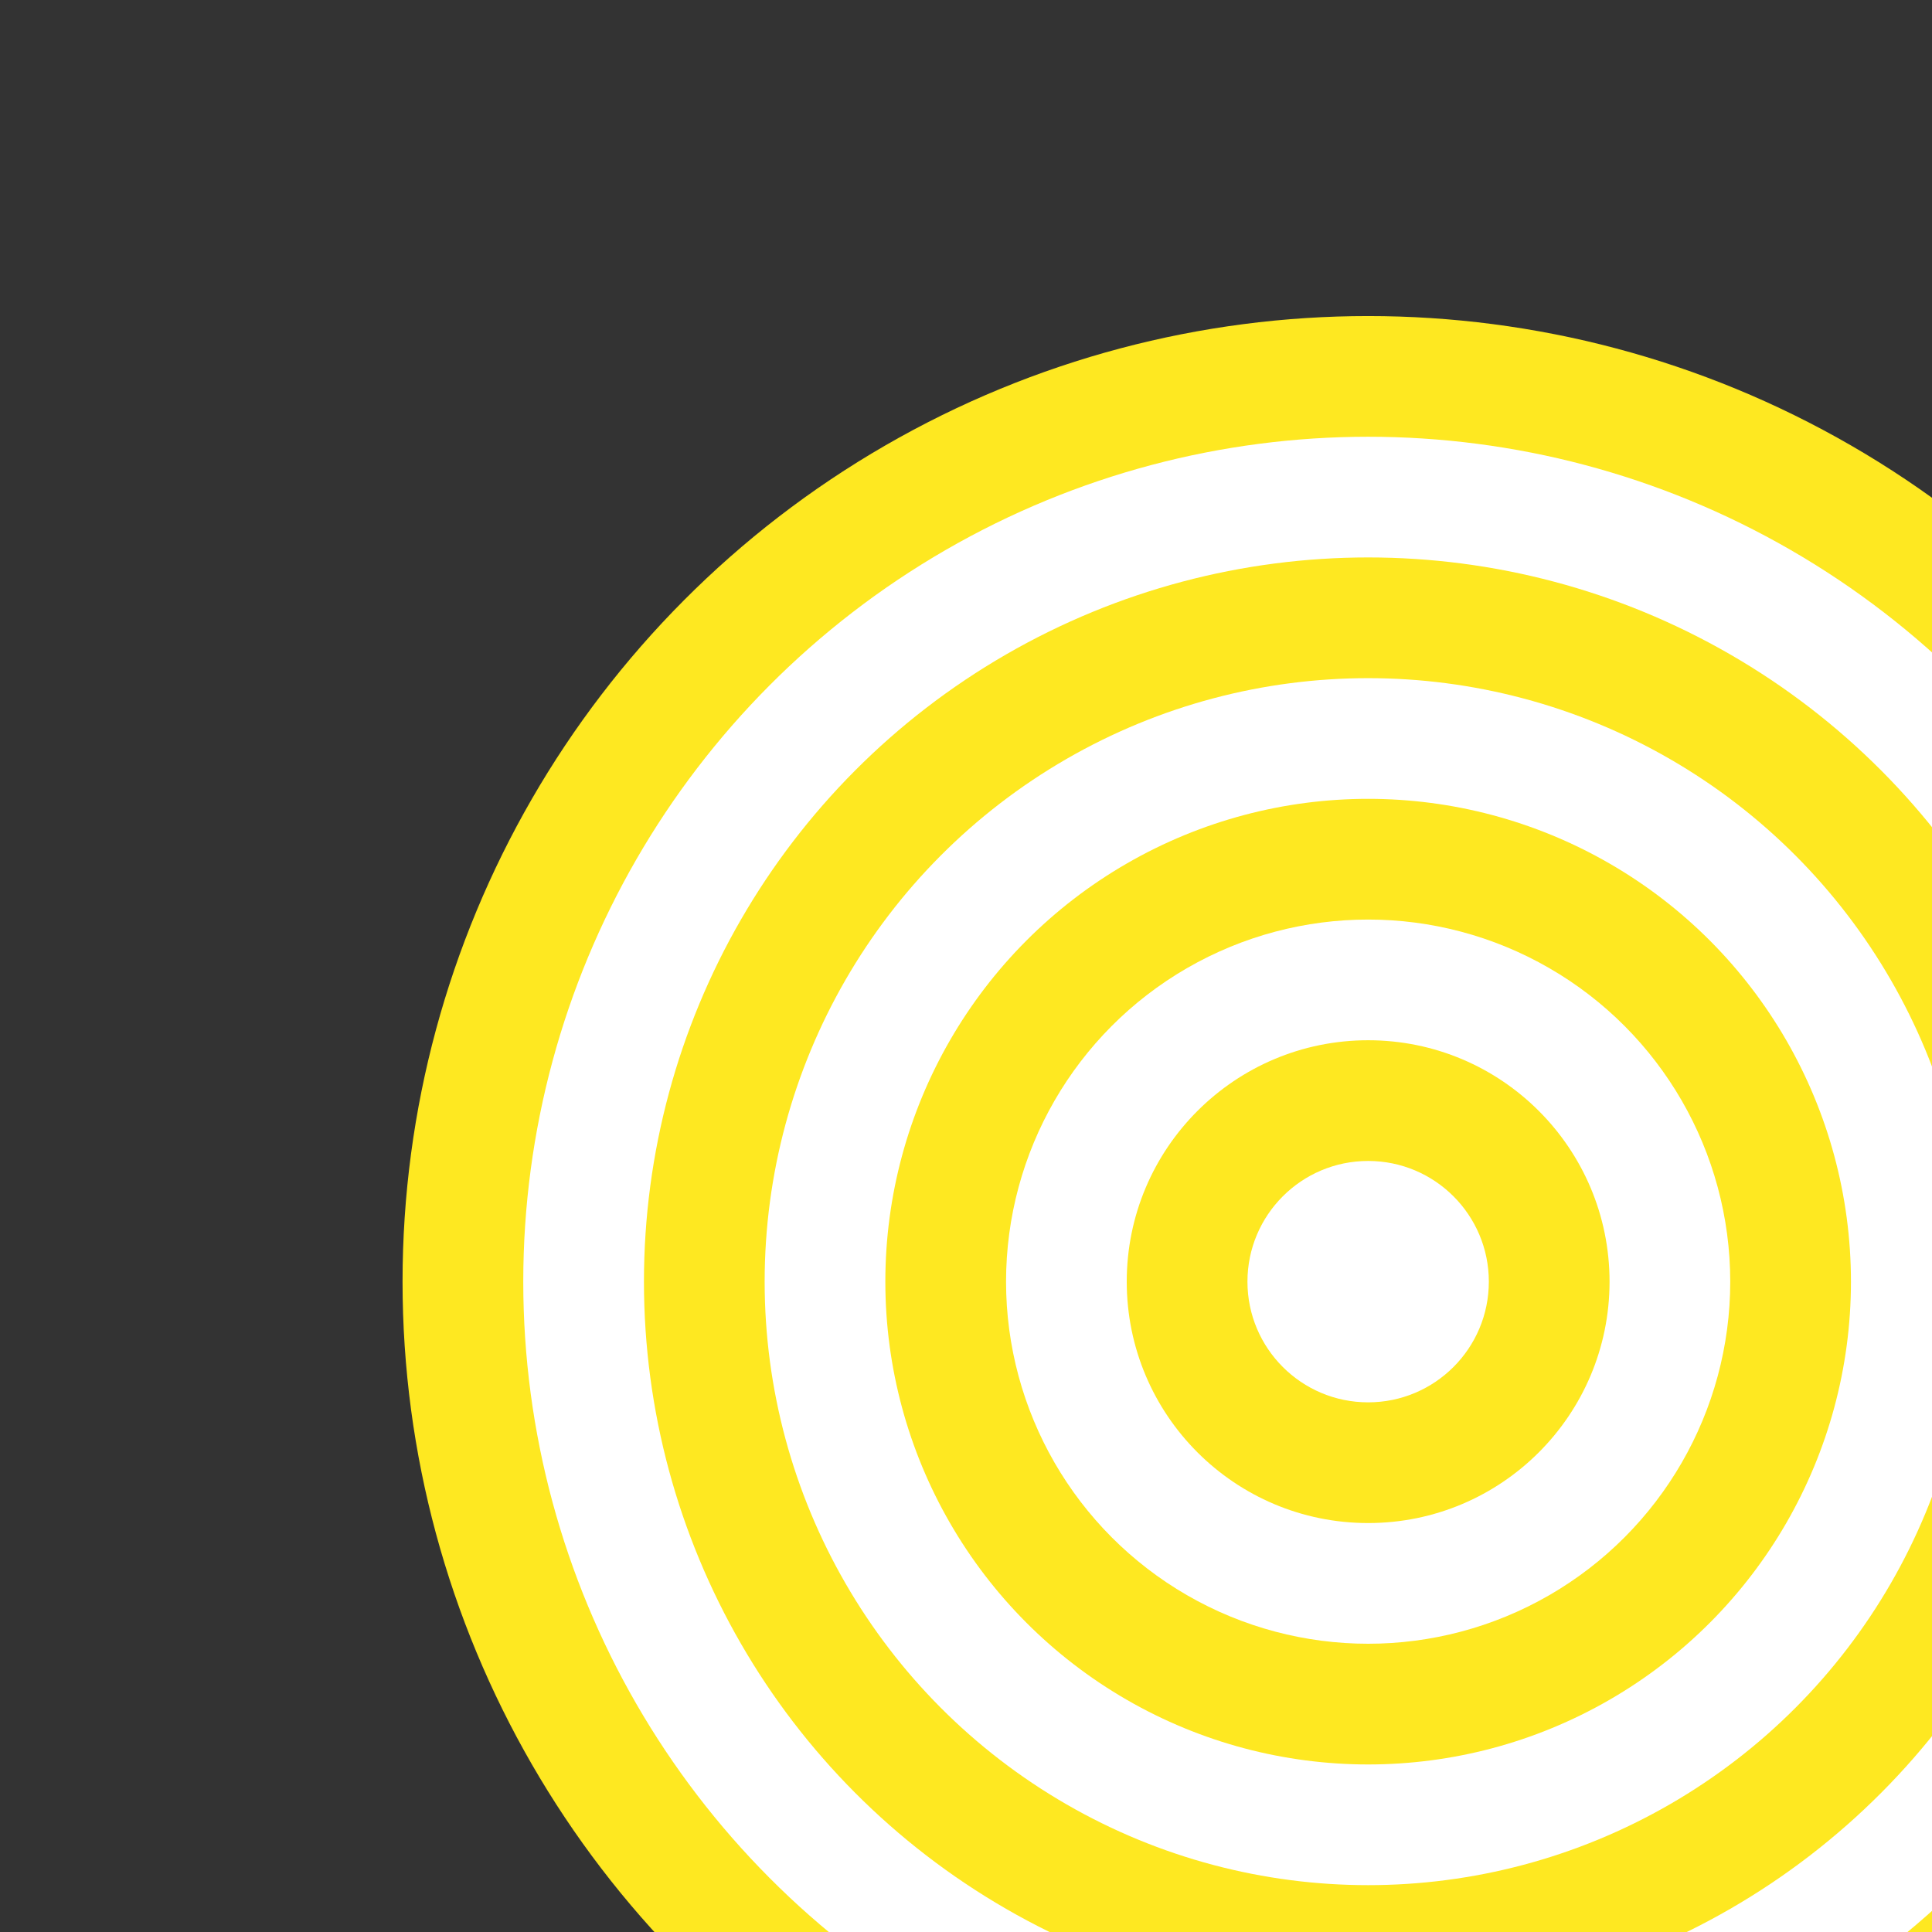 <?xml version="1.0" encoding="utf-8"?>
<!-- Generator: Adobe Illustrator 13.0.0, SVG Export Plug-In . SVG Version: 6.00 Build 14948)  -->
<!DOCTYPE svg PUBLIC "-//W3C//DTD SVG 1.0//EN" "http://www.w3.org/TR/2001/REC-SVG-20010904/DTD/svg10.dtd">
<svg version="1.0" id="Ebene_1" xmlns="http://www.w3.org/2000/svg" xmlns:xlink="http://www.w3.org/1999/xlink" x="0px" y="0px"
	 width="100px" height="100px" viewBox="-20.826 -16.359 100 100" enable-background="new -20.826 -16.359 100 100"
	 xml:space="preserve">
<rect x="-20.826" y="-16.359" width="100" height="100" fill="#333333" stroke="none"/>
<circle fill="#FEE821" cx="49.989" cy="49.979" r="49.979"/>
<circle fill="#FFFFFF" cx="49.99" cy="49.979" r="43.732"/>
<circle fill="#FEE821" cx="49.99" cy="49.979" r="37.485"/>
<circle fill="#FFFFFF" cx="49.989" cy="49.979" r="31.237"/>
<circle fill="#FEE821" cx="49.989" cy="49.979" r="24.99"/>
<circle fill="#FFFFFF" cx="49.989" cy="49.979" r="18.742"/>
<circle fill="#FEE821" cx="49.989" cy="49.979" r="12.495"/>
<circle fill="#FFFFFF" cx="49.989" cy="49.979" r="6.247"/>
</svg>
